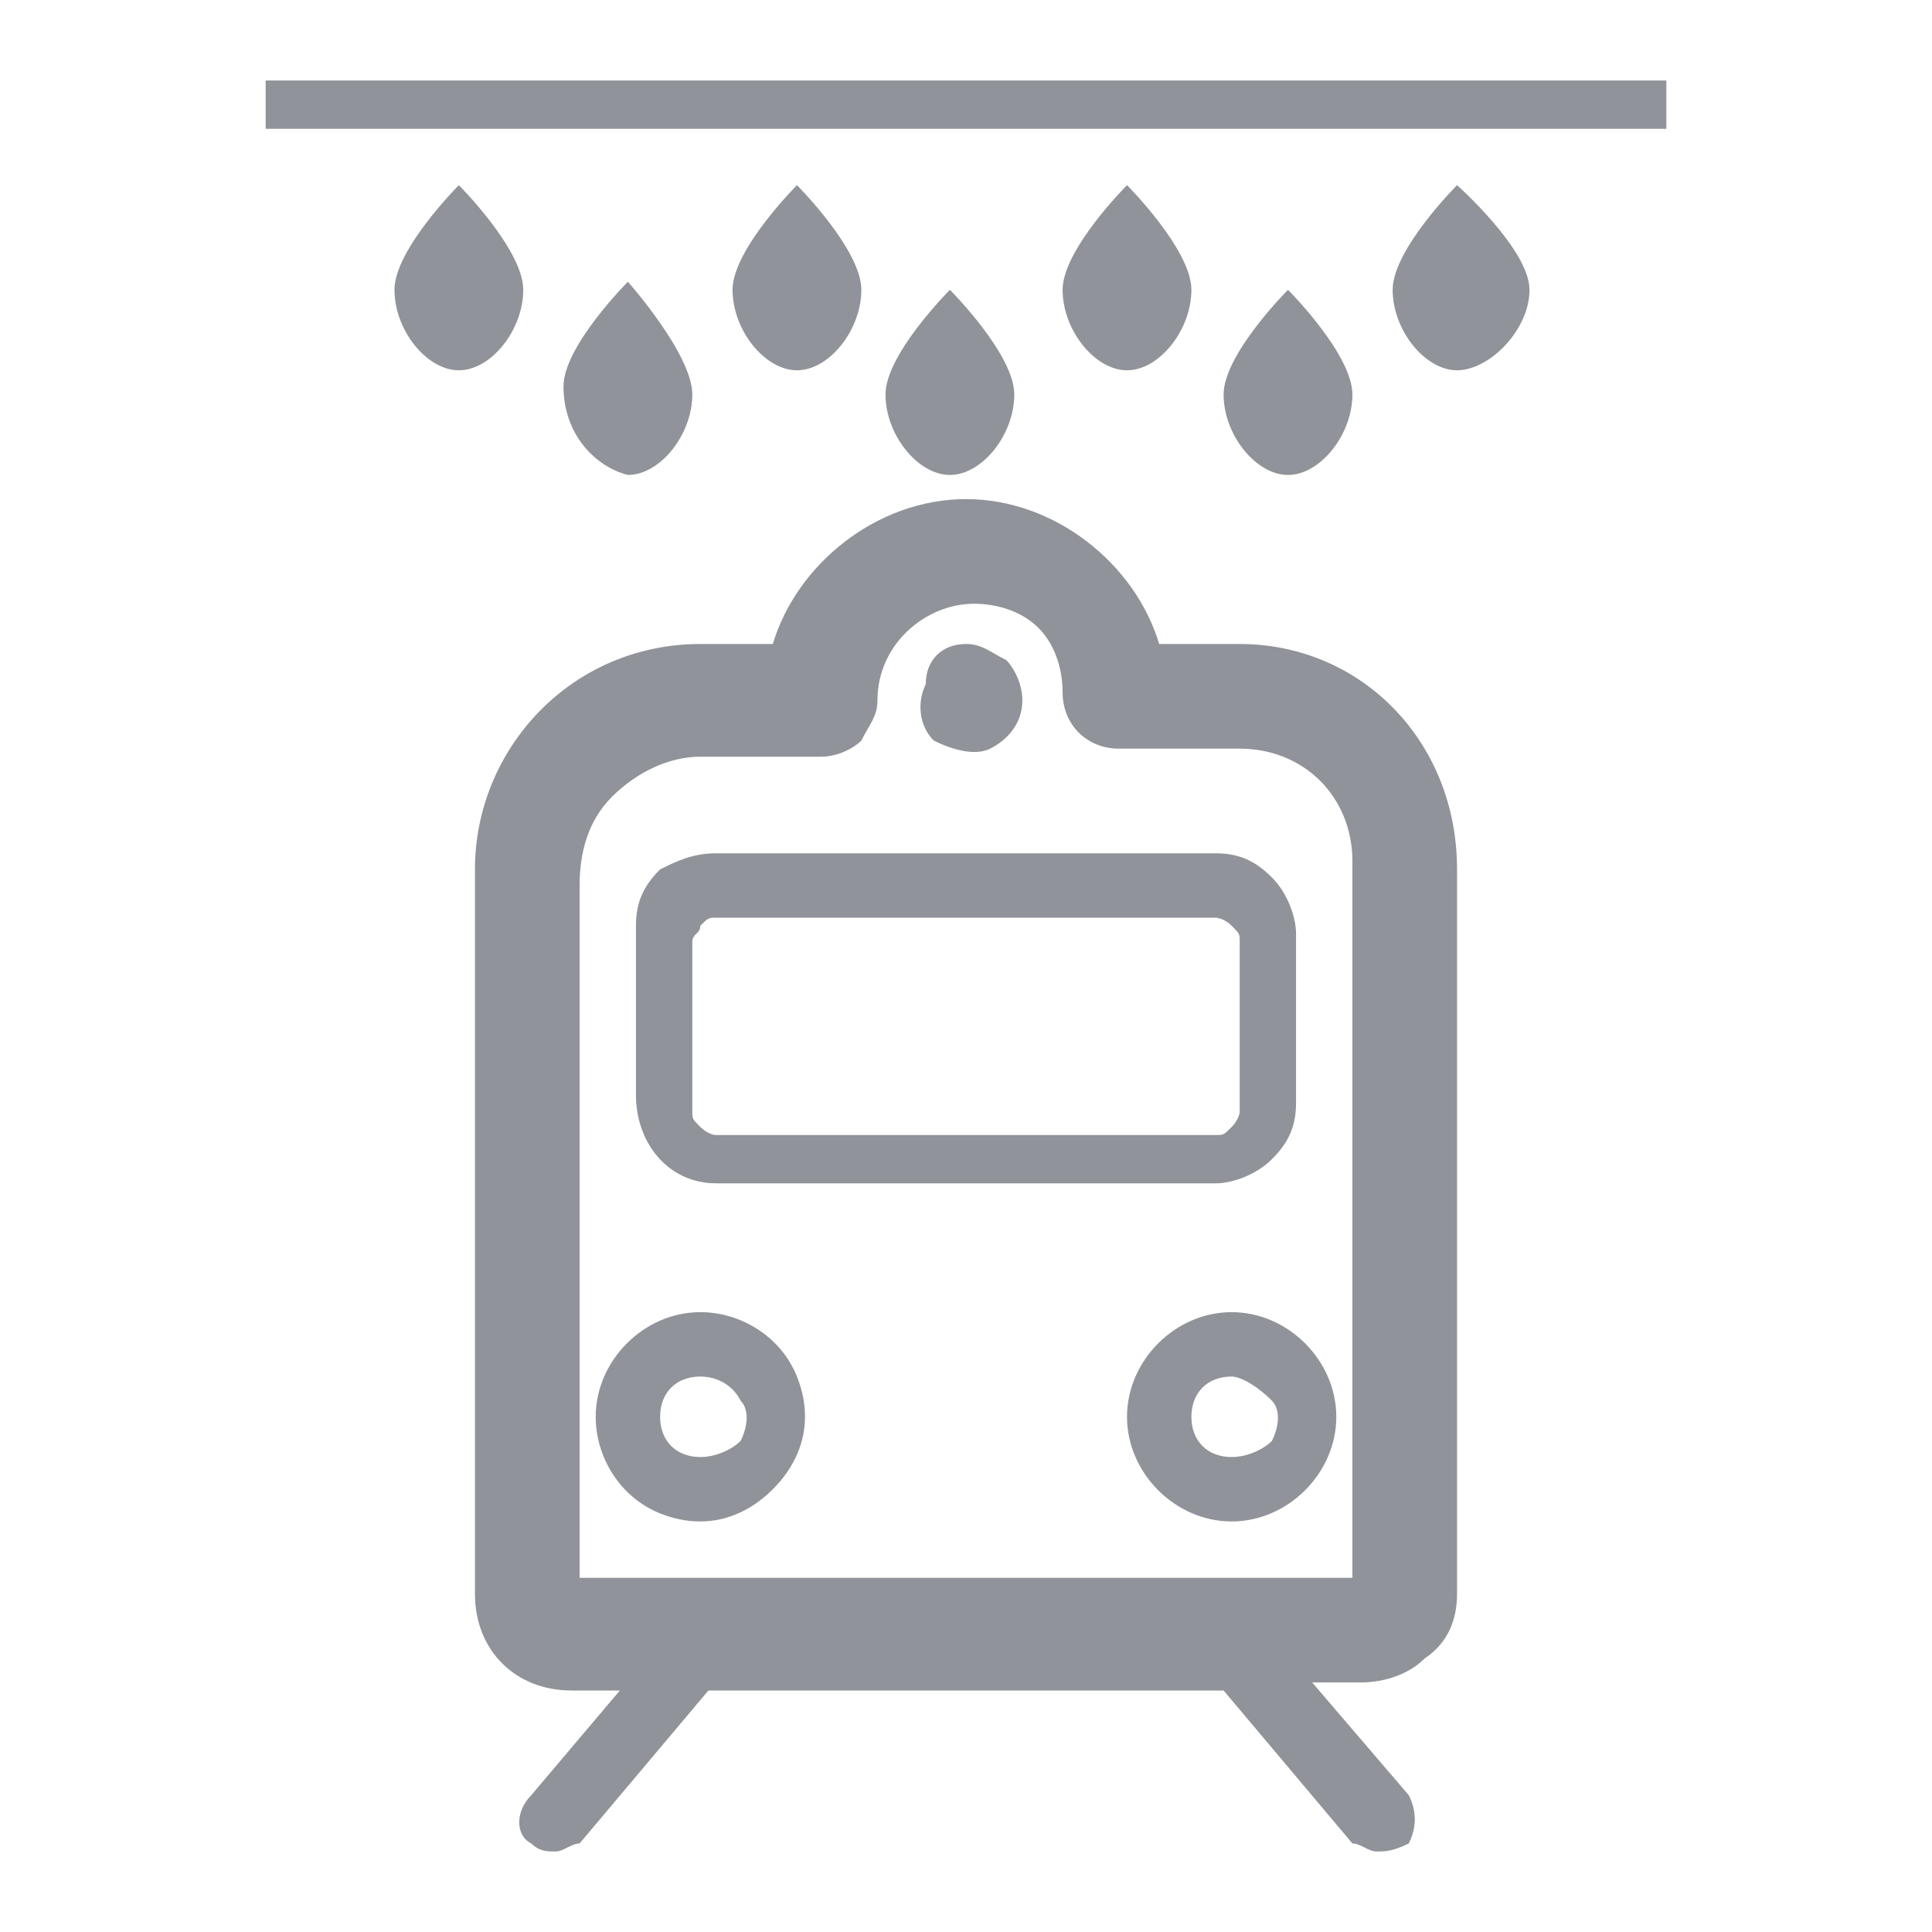 <?xml version="1.0" encoding="utf-8"?>
<!-- Generator: Adobe Illustrator 22.0.0, SVG Export Plug-In . SVG Version: 6.00 Build 0)  -->
<svg version="1.1" id="图层_1" xmlns="http://www.w3.org/2000/svg" xmlns:xlink="http://www.w3.org/1999/xlink" x="0px" y="0px"
	 viewBox="0 0 24 24" style="enable-background:new 0 0 24 24;" xml:space="preserve">
<style type="text/css">
	.st0{fill:#909399;}
</style>
<g>
	<path class="st0" d="M8.7,8h0.9C9.9,7,10.9,6.2,12,6.2c1.1,0,2.1,0.8,2.4,1.8h1c1.5,0,2.7,1.2,2.7,2.8v9c0,0.3-0.1,0.6-0.4,0.8l0,0
		c-0.2,0.2-0.5,0.3-0.8,0.3h-0.6l1.2,1.4c0.1,0.2,0.1,0.4,0,0.6C17.3,23,17.2,23,17.1,23c-0.1,0-0.2-0.1-0.3-0.1L15.2,21H8.8
		l-1.6,1.9C7.1,22.9,7,23,6.9,23c-0.1,0-0.2,0-0.3-0.1c-0.2-0.1-0.2-0.4,0-0.6L7.7,21H7.1c-0.7,0-1.2-0.5-1.2-1.2v-9
		C5.9,9.3,7.1,8,8.7,8L8.7,8z M8.9,10.6h6.2c0.3,0,0.5,0.1,0.7,0.3c0.2,0.2,0.3,0.5,0.3,0.7v2.1c0,0.3-0.1,0.5-0.3,0.7
		c-0.2,0.2-0.5,0.3-0.7,0.3H8.9c-0.6,0-1-0.5-1-1.1v-2.1c0-0.3,0.1-0.5,0.3-0.7C8.4,10.7,8.6,10.6,8.9,10.6L8.9,10.6z M15.1,11.4
		H8.9c-0.1,0-0.1,0-0.2,0.1c0,0.1-0.1,0.1-0.1,0.2v2.1c0,0.1,0,0.1,0.1,0.2c0,0,0.1,0.1,0.2,0.1h6.2c0.1,0,0.1,0,0.2-0.1
		c0,0,0.1-0.1,0.1-0.2v-2.1c0-0.1,0-0.1-0.1-0.2C15.2,11.4,15.1,11.4,15.1,11.4L15.1,11.4z M7.2,19.6h9.6v-8.9
		c0-0.8-0.6-1.4-1.4-1.4h-1.5c-0.4,0-0.7-0.3-0.7-0.7c0-0.3-0.1-0.6-0.3-0.8c-0.2-0.2-0.5-0.3-0.8-0.3c-0.6,0-1.2,0.5-1.2,1.2v0
		c0,0.2-0.1,0.3-0.2,0.5c-0.1,0.1-0.3,0.2-0.5,0.2H8.7c-0.4,0-0.8,0.2-1.1,0.5c-0.3,0.3-0.4,0.7-0.4,1.1V19.6z M12,8
		c0.2,0,0.3,0.1,0.5,0.2c0.1,0.1,0.2,0.3,0.2,0.5c0,0.3-0.2,0.5-0.4,0.6c-0.2,0.1-0.5,0-0.7-0.1c-0.2-0.2-0.2-0.5-0.1-0.7
		C11.5,8.2,11.7,8,12,8L12,8z M8.7,16.3c0.5,0,1,0.3,1.2,0.8c0.2,0.5,0.1,1-0.3,1.4c-0.4,0.4-0.9,0.5-1.4,0.3
		c-0.5-0.2-0.8-0.7-0.8-1.2C7.4,16.9,8,16.3,8.7,16.3L8.7,16.3z M8.7,17.1c-0.3,0-0.5,0.2-0.5,0.5c0,0.3,0.2,0.5,0.5,0.5
		c0.2,0,0.4-0.1,0.5-0.2c0.1-0.2,0.1-0.4,0-0.5C9.1,17.2,8.9,17.1,8.7,17.1L8.7,17.1z M15.3,16.3c0.7,0,1.3,0.6,1.3,1.3
		c0,0.7-0.6,1.3-1.3,1.3c-0.7,0-1.3-0.6-1.3-1.3C14,16.9,14.6,16.3,15.3,16.3L15.3,16.3z M15.3,17.1c-0.3,0-0.5,0.2-0.5,0.5
		c0,0.3,0.2,0.5,0.5,0.5c0.2,0,0.4-0.1,0.5-0.2c0.1-0.2,0.1-0.4,0-0.5C15.6,17.2,15.4,17.1,15.3,17.1L15.3,17.1z M15.3,17.1"/>
	<g>
		<rect x="3.3" y="1" class="st0" width="17.4" height="0.6"/>
		<path class="st0" d="M6.5,3.6c0,0.5-0.4,1-0.8,1c-0.4,0-0.8-0.5-0.8-1c0-0.5,0.8-1.3,0.8-1.3S6.5,3.1,6.5,3.6L6.5,3.6z"/>
		<path class="st0" d="M8.6,4.9c0,0.5-0.4,1-0.8,1C7.4,5.8,7,5.4,7,4.8c0-0.5,0.8-1.3,0.8-1.3S8.6,4.4,8.6,4.9L8.6,4.9z"/>
		<path class="st0" d="M9.9,4.6c-0.4,0-0.8-0.5-0.8-1c0-0.5,0.8-1.3,0.8-1.3s0.8,0.8,0.8,1.3C10.7,4.1,10.3,4.6,9.9,4.6L9.9,4.6z"/>
		<path class="st0" d="M12.6,4.9c0,0.5-0.4,1-0.8,1c-0.4,0-0.8-0.5-0.8-1c0-0.5,0.8-1.3,0.8-1.3S12.6,4.4,12.6,4.9L12.6,4.9z"/>
		<path class="st0" d="M14.8,3.6c0,0.5-0.4,1-0.8,1c-0.4,0-0.8-0.5-0.8-1c0-0.5,0.8-1.3,0.8-1.3S14.8,3.1,14.8,3.6L14.8,3.6z"/>
		<path class="st0" d="M18.1,4.6c-0.4,0-0.8-0.5-0.8-1c0-0.5,0.8-1.3,0.8-1.3S19,3.1,19,3.6C19,4.1,18.5,4.6,18.1,4.6L18.1,4.6z"/>
		<path class="st0" d="M16.8,4.9c0,0.5-0.4,1-0.8,1c-0.4,0-0.8-0.5-0.8-1c0-0.5,0.8-1.3,0.8-1.3S16.8,4.4,16.8,4.9L16.8,4.9z"/>
	</g>
</g>
</svg>
